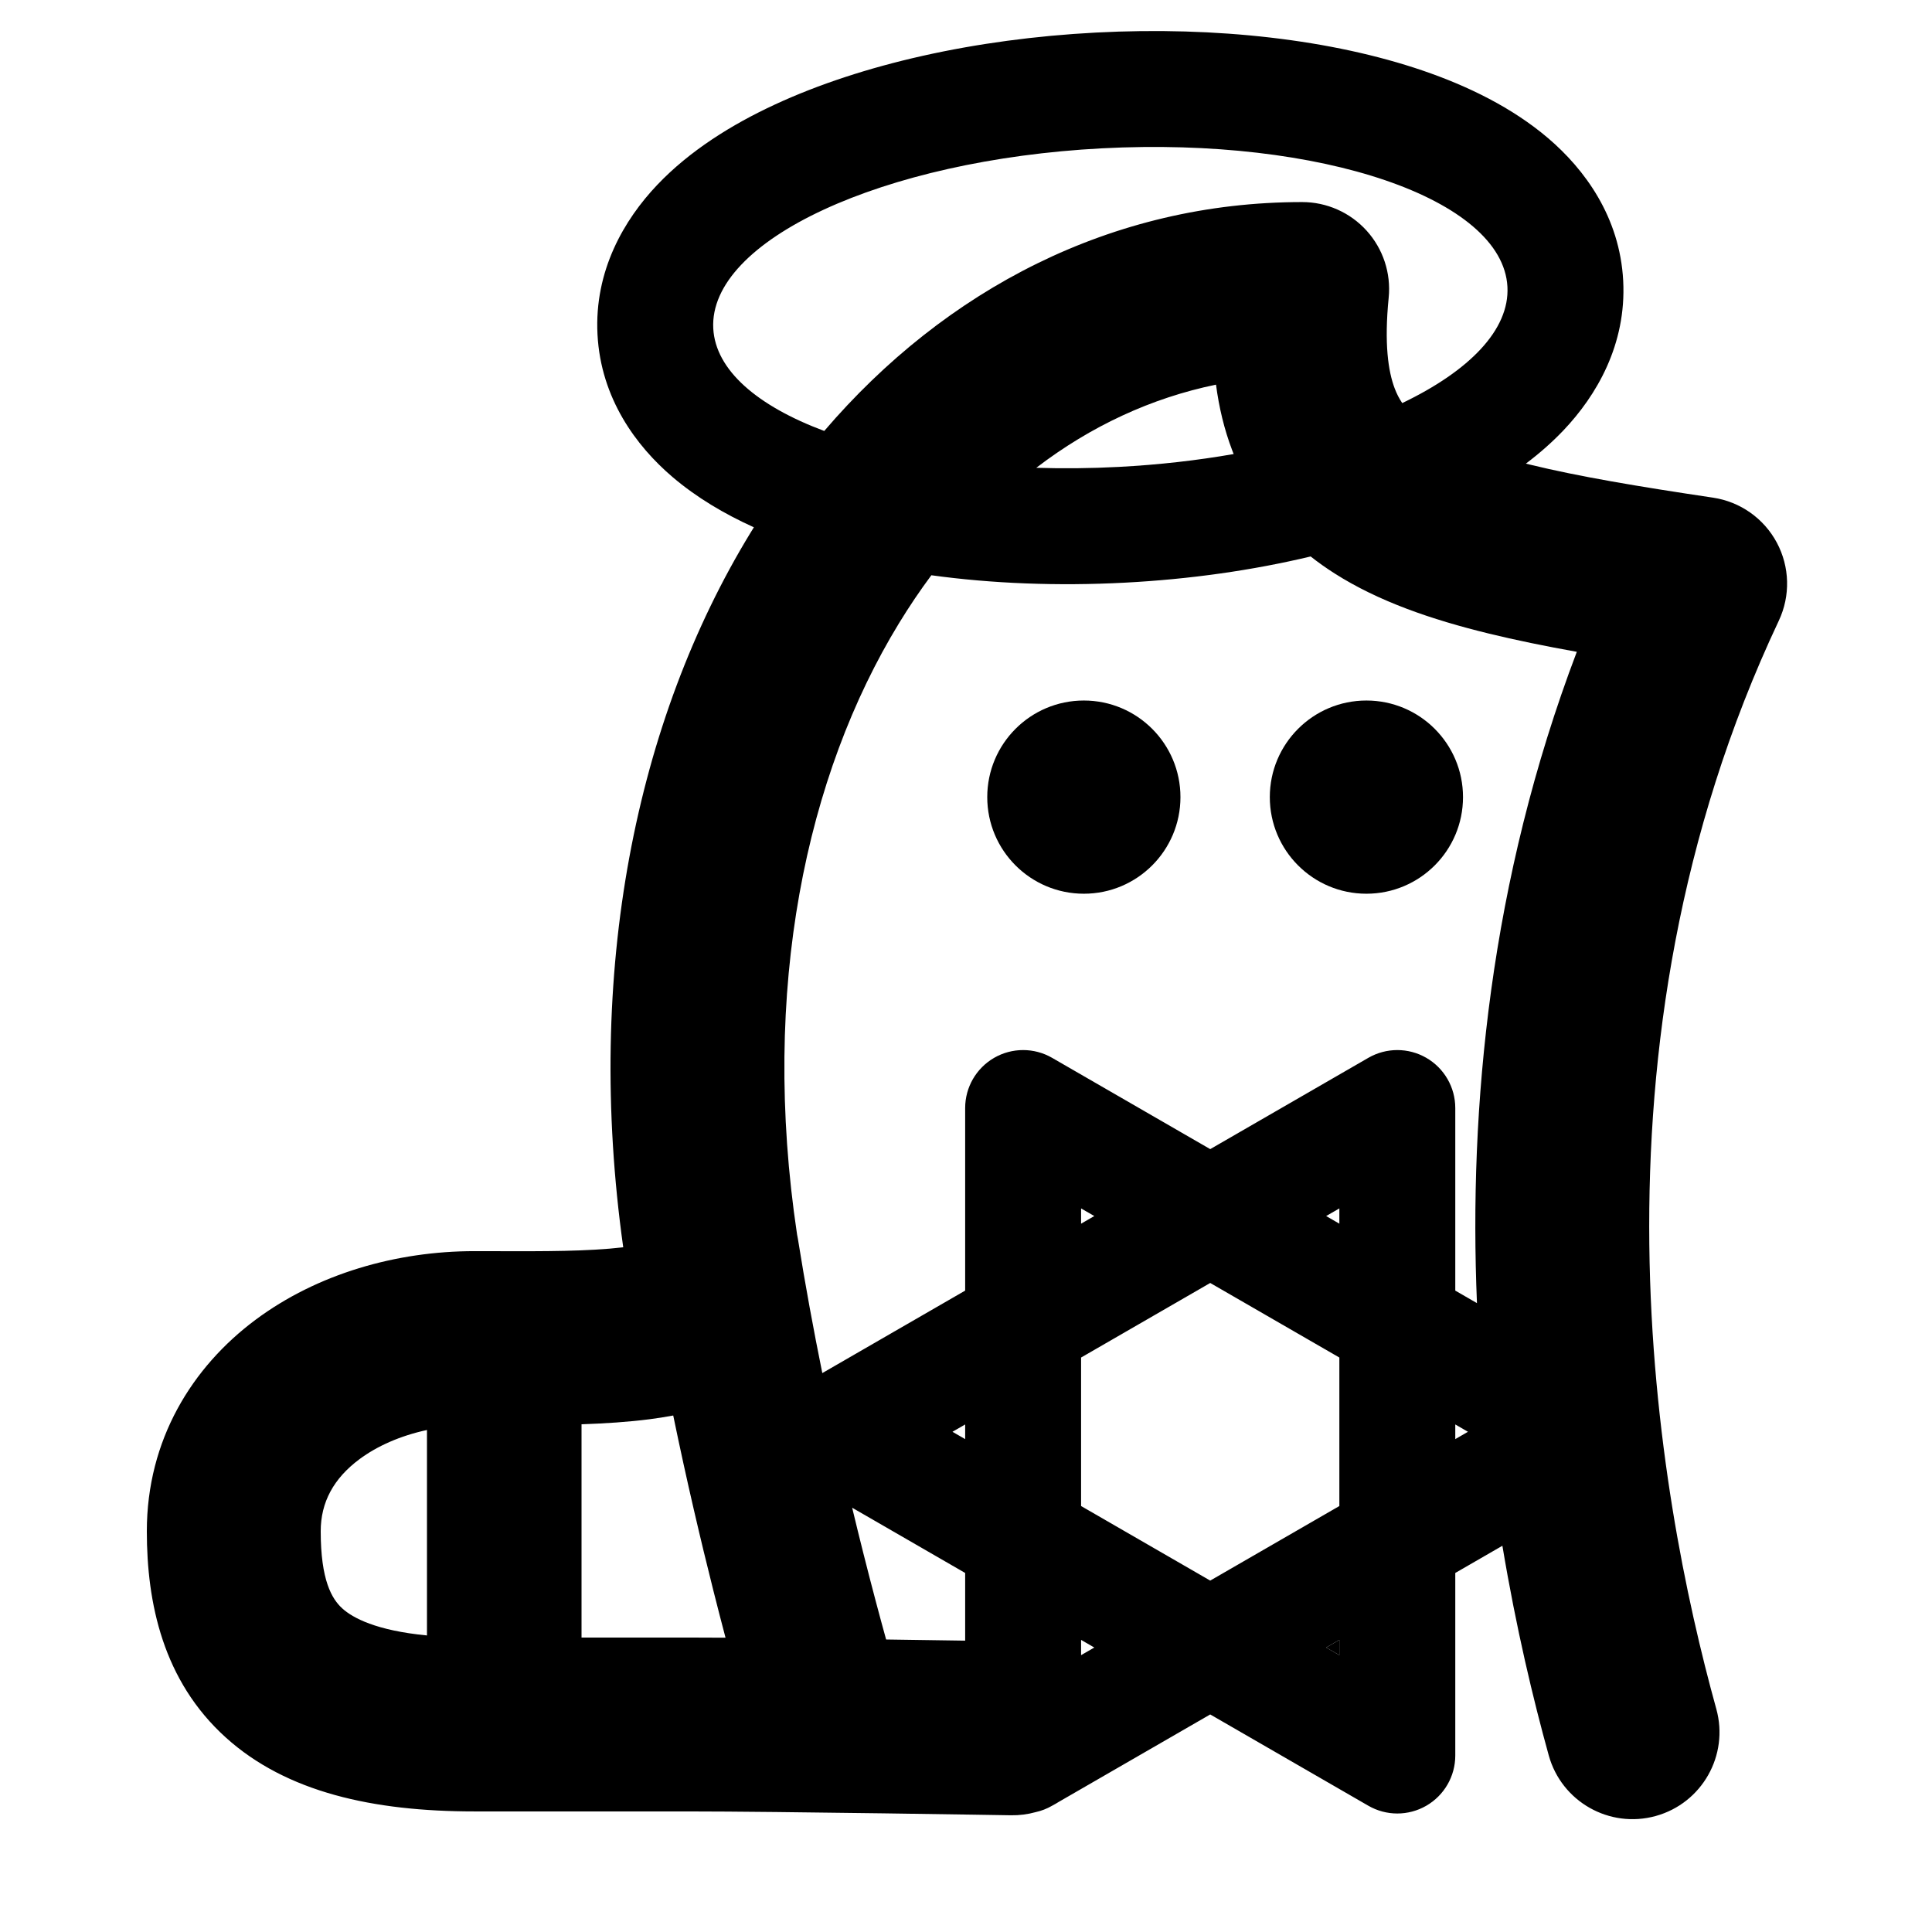 <svg width="1000" height="1000" viewBox="0 0 1000 1000" fill="none" xmlns="http://www.w3.org/2000/svg">
<rect width="1000" height="1000" fill="white"/>
<path d="M561 462.589C588.614 462.589 611 440.203 611 412.589C611 384.975 588.614 362.589 561 362.589C533.386 362.589 511 384.975 511 412.589C511 440.203 533.386 462.589 561 462.589Z" fill="black"/>
<path d="M757.25 412.589C757.25 440.203 734.864 462.589 707.25 462.589C679.636 462.589 657.25 440.203 657.25 412.589C657.25 384.975 679.636 362.589 707.25 362.589C734.864 362.589 757.25 384.975 757.25 412.589Z" fill="black"/>
<path fill-rule="evenodd" clip-rule="evenodd" d="M809.286 222.702C803.341 228.964 796.779 234.704 789.796 239.966C790.449 240.129 791.109 240.292 791.774 240.455C816.997 246.622 848.077 251.841 886.626 257.58C900.706 259.676 912.964 268.31 919.679 280.862C926.394 293.414 926.774 308.403 920.703 321.279C816.086 543.18 857.383 772.744 888.366 884.574C895.002 908.525 880.966 933.32 857.015 939.955C833.064 946.591 808.269 932.555 801.634 908.604C793.64 879.752 784.786 842.914 777.636 800.083L753.25 814.162V908.665C753.25 919.383 747.532 929.287 738.25 934.646C728.968 940.005 717.532 940.005 708.25 934.646L626.408 887.395L547.946 932.695C546.973 933.308 545.976 933.884 544.955 934.422L544.566 934.646C541.878 936.198 539.01 937.3 536.066 937.953C531.994 939.085 527.688 939.657 523.247 939.583L521.899 939.561C521.01 939.546 519.698 939.525 518.011 939.497C516.899 939.479 515.624 939.459 514.199 939.436L503.755 939.271C491.745 939.084 475.233 938.834 457.219 938.585C421.073 938.084 379.259 937.589 355.5 937.589H245.531C193.072 937.589 148.278 927.661 116.941 899.392C84.32 869.965 76.002 829.701 76 792.591C75.998 745.195 99.471 707.537 132.287 683.102C164.271 659.287 205.213 647.589 245.571 647.589C249.679 647.589 253.785 647.6 257.87 647.612C281.455 647.677 304.336 647.741 322.583 645.593C302.643 503.18 328.97 373.158 388.502 275.695C389.068 274.769 389.636 273.847 390.207 272.927C375.012 266.058 360.531 257.516 348.063 246.874C329.309 230.866 311.001 206.235 309.266 173.132C307.531 140.029 323.165 113.62 340.142 95.739C356.993 77.992 378.798 64.43 401.104 54.096C446.038 33.278 504.808 20.126 567.253 16.854C629.698 13.581 689.521 20.517 736.385 36.524C759.65 44.471 782.752 55.679 801.366 71.567C820.12 87.576 838.428 112.206 840.163 145.309C841.898 178.412 826.264 204.821 809.286 222.702ZM780.245 148.449C781.409 170.65 760.592 191.947 725.796 208.635C724.168 206.238 722.91 203.724 721.886 201.027C718.551 192.25 716.405 177.995 718.781 154.027C720.034 141.382 715.882 128.797 707.352 119.379C698.821 109.961 686.707 104.589 674 104.589C575.479 104.589 489.353 149.813 426.63 223.063C392.02 210.14 370.315 191.576 369.184 169.992C366.797 124.457 456.882 82.72 570.393 76.771C683.905 70.822 777.859 102.914 780.245 148.449ZM482.067 297.752C476.209 305.628 470.616 313.918 465.308 322.609C417.294 401.214 393.52 511.973 412.563 638.977C412.731 639.74 412.877 640.513 413.002 641.294C416.801 665.134 421.124 688.51 425.627 710.705L499.566 668.016V573.513C499.566 562.795 505.284 552.892 514.566 547.533C523.848 542.174 535.284 542.174 544.566 547.533L626.408 594.784L708.25 547.533C717.532 542.174 728.968 542.174 738.25 547.533C747.532 552.892 753.25 562.795 753.25 573.513V668.016L764.47 674.494C760.243 573.319 771.11 456 816.155 337.379C799.823 334.446 784.533 331.336 770.398 327.879C741.031 320.699 713.591 311.333 690.764 296.795C686.457 294.052 682.326 291.132 678.386 288.025C648.446 295.186 615.845 299.823 582.176 301.588C547.397 303.41 513.432 302.066 482.067 297.752ZM638.54 235.011C619.77 238.297 599.794 240.582 579.035 241.67C564.441 242.435 550.171 242.571 536.376 242.13C564.558 220.571 595.972 205.964 629.405 199.095C630.947 210.845 633.642 222.172 637.755 232.994C638.012 233.671 638.273 234.343 638.54 235.011ZM446.789 803.635C444.945 796.309 443.031 788.542 441.076 780.393L499.566 814.162V849.195C488.258 849.021 474.005 848.809 458.652 848.596C455.431 836.955 451.329 821.665 446.789 803.635ZM566.408 852.754L559.566 856.704V848.803L566.408 852.754ZM559.566 779.521L626.408 818.113L693.25 779.521V702.657L626.408 664.066L559.566 702.657V779.521ZM686.408 852.754L693.25 856.704V848.803L686.408 852.754ZM759.816 741.089L753.25 744.88V737.298L759.816 741.089ZM693.25 625.475V633.375L686.408 629.425L693.25 625.475ZM559.566 625.475L566.408 629.425L559.566 633.375V625.475ZM493 741.089L499.566 744.88V737.298L493 741.089ZM369.211 823.169C371.432 831.991 373.554 840.189 375.53 847.667C368.066 847.617 361.283 847.589 355.5 847.589H301L301 737.207C313.131 736.792 325.228 736.016 336.219 734.591C340.037 734.095 344.165 733.476 348.461 732.659C355.459 766.612 362.768 797.579 369.211 823.169ZM221 740.166C207.207 743.137 195.158 748.498 186.037 755.288C172.649 765.258 165.999 777.599 166 792.587C166.001 817.848 171.703 827.584 177.224 832.565C182.59 837.404 194.585 843.952 221 846.506L221 740.166Z" fill="black"/>
<path fill-rule="evenodd" clip-rule="evenodd" d="M686.408 852.754L693.25 856.704V848.803L686.408 852.754Z" fill="black"/>
</svg>
